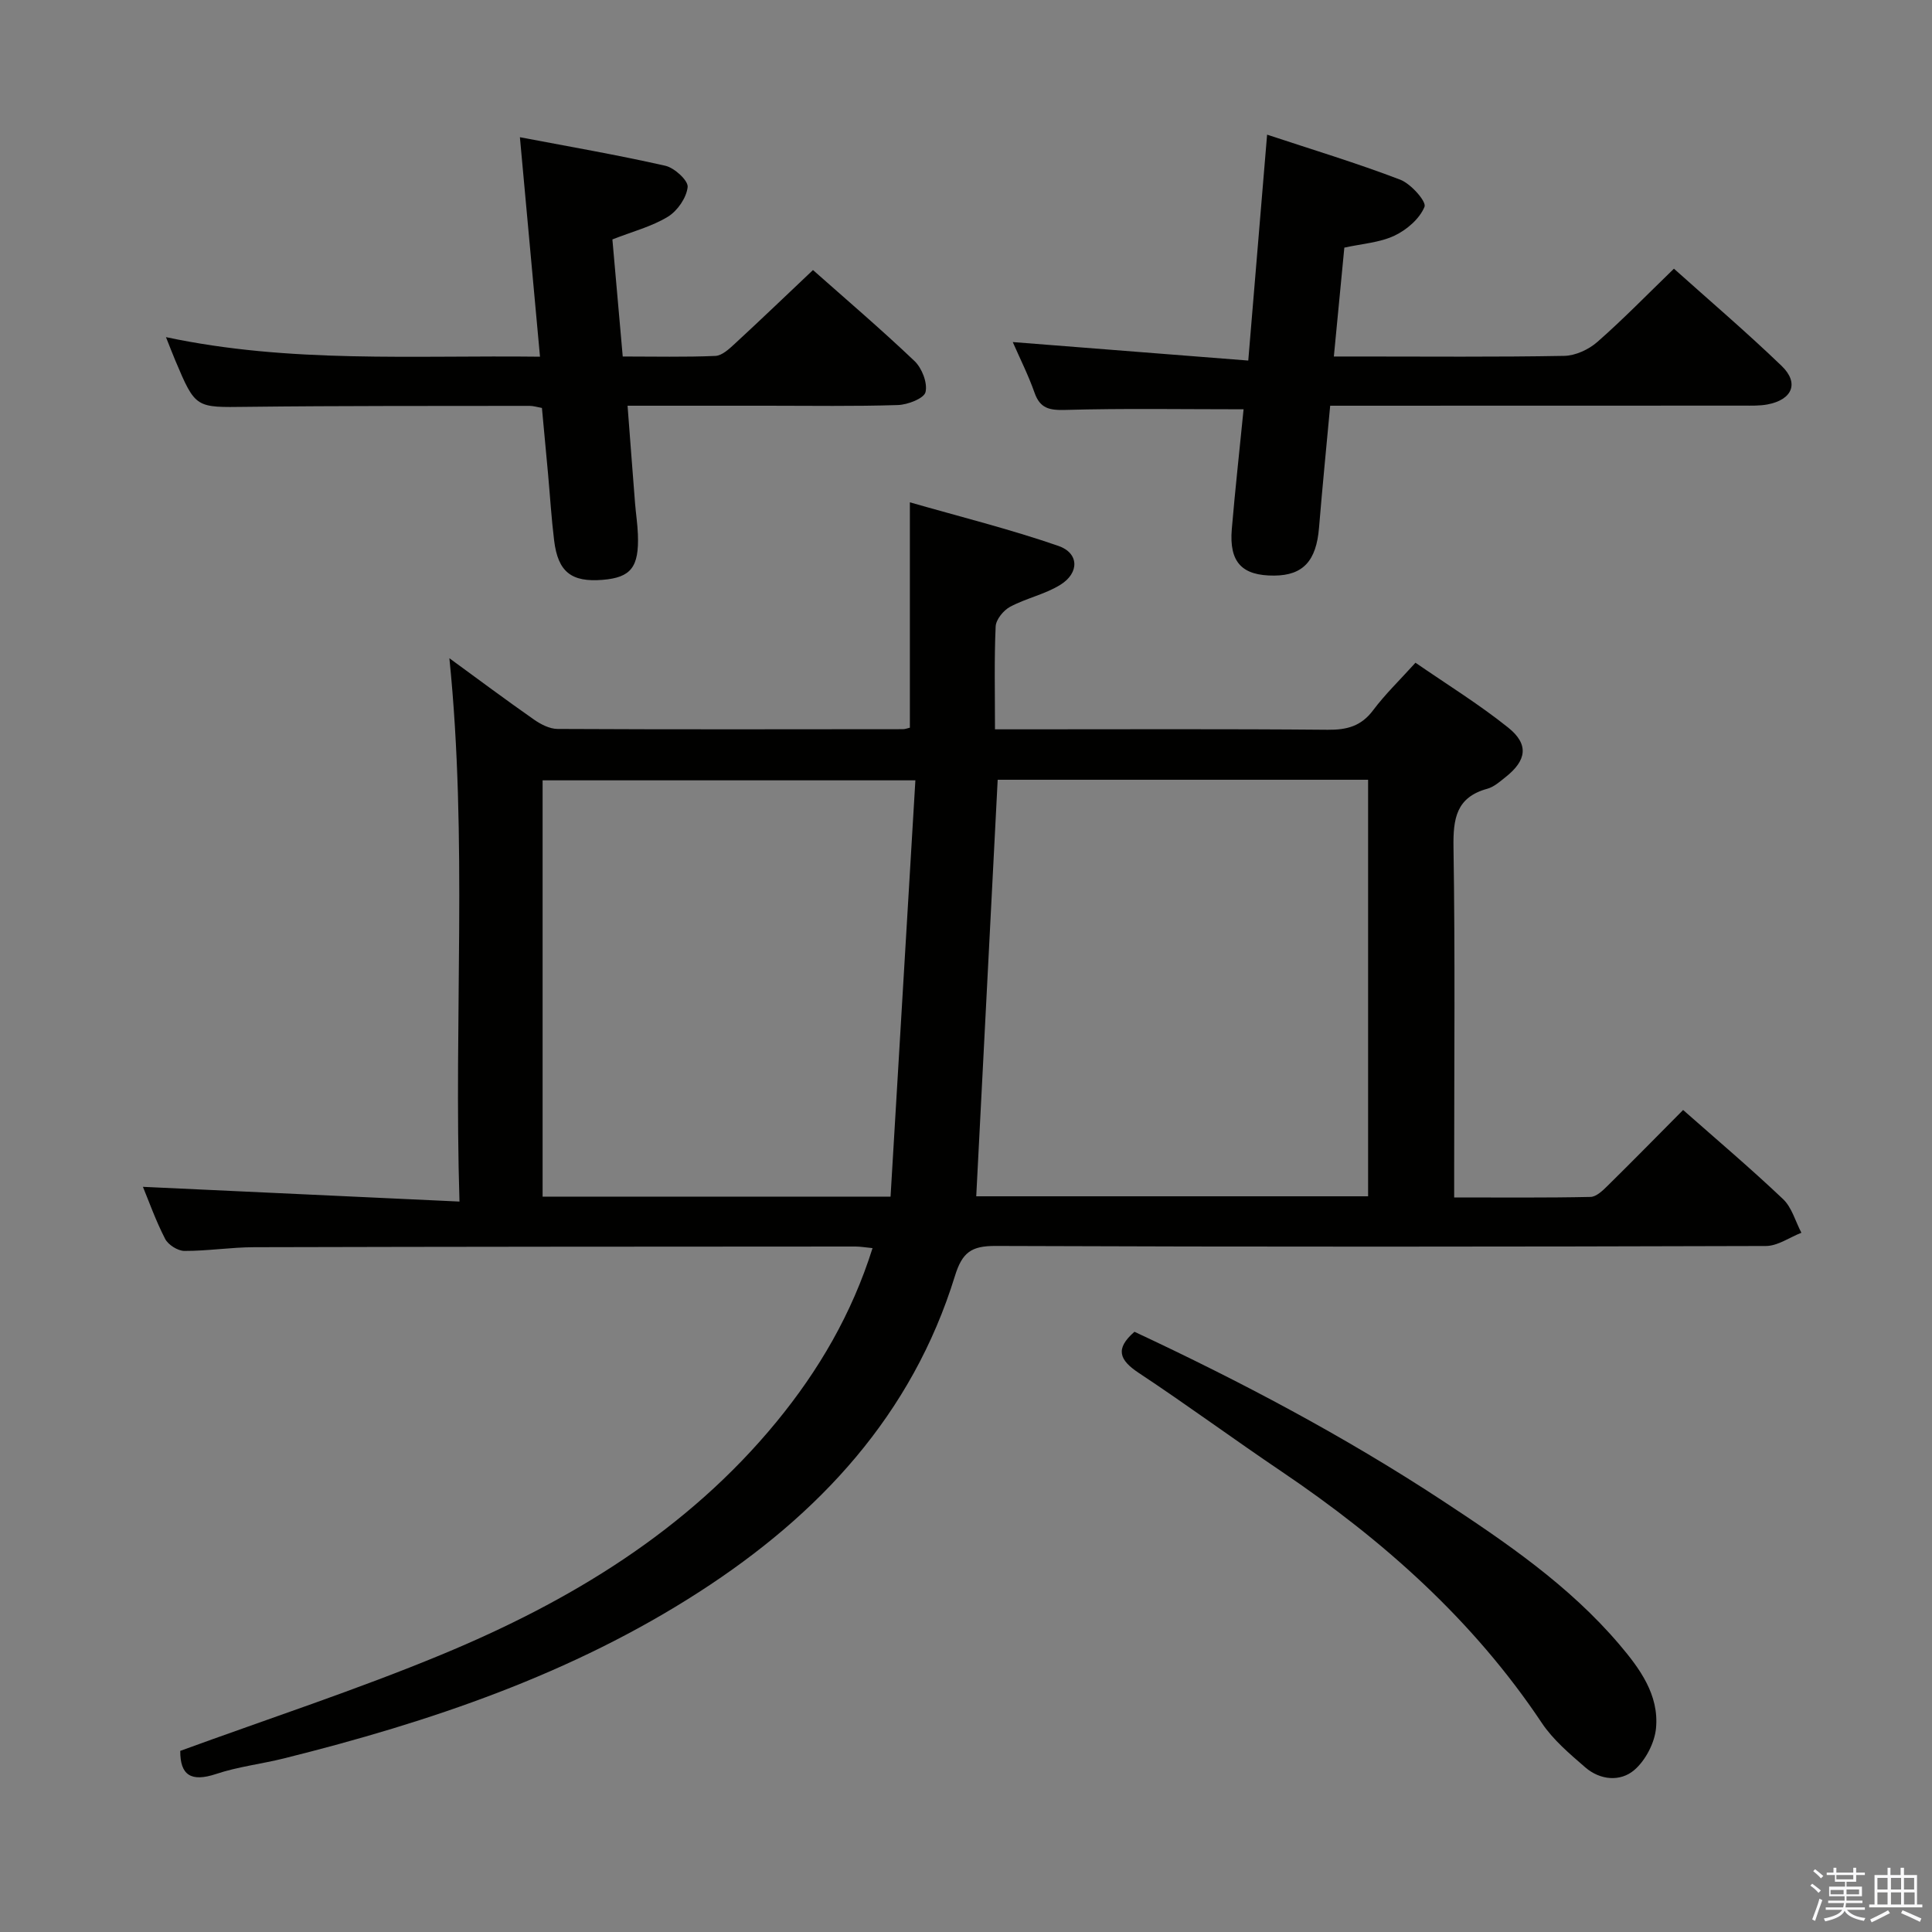 <svg enable-background="new 0 0 400 400" viewBox="0 0 400 400" xmlns="http://www.w3.org/2000/svg"><rect x="0" y="0" width="400" height="400" fill="#808080" stroke="none"/><path d="m374.8 390.4.4-.4c.7.5 1.3 1 1.8 1.4l-.5.5c-.5-.6-1.1-1.1-1.7-1.5zm1 7.3-.6-.3c.5-1.4 1.1-2.8 1.5-4.3.2.1.4.2.6.3-.5 1.3-1 2.8-1.5 4.3zm-.4-10.3.4-.4c.4.3 1 .8 1.7 1.4l-.5.5c-.4-.5-1-1-1.6-1.5zm2.5.3h1.7v-1h.6v1h3.5v-1h.6v1h1.8v.5h-1.8v1.4h-2v1h3.2v2h-3.2v.9h3.3v.5h-3.4c0 .3-.1.6-.1.9h4v.5h-3.7c.7.9 1.9 1.5 3.8 1.7-.1.2-.2.4-.3.6-2.1-.4-3.5-1.1-4-2.1-.4 1-1.8 1.7-4 2.2-.1-.2-.2-.4-.3-.6 2.1-.4 3.4-1 3.8-1.8h-3.4v-.5h3.6c.1-.3.1-.6.2-.9h-3.3v-.5h3.4c0-.3 0-.6 0-.9h-3.2v-2h3.3v-1h-2.1v-1.4h-1.7v-.5zm1.1 3.5v1h2.7c0-.3 0-.4 0-.4 0-.1 0-.2 0-.2 0-.1 0-.2 0-.3h-2.7zm1.2-3v.9h3.5v-.9zm4.7 3h-2.6v.6.4h2.6z" fill="#fafafb"/><path d="m393.6 386.7h.6v1.5h2.7v6.1h1.1v.6h-11v-.6h1.1v-6.1h2.7v-1.5h.6v1.5h2.1v-1.5zm-2.7 8.8.4.6c-1.2.6-2.5 1.3-3.8 1.9-.1-.2-.2-.4-.3-.6 1.2-.6 2.5-1.2 3.7-1.9zm-2.2-6.7v2.4h2.1v-2.4zm0 3v2.5h2.1v-2.5zm2.8-3v2.4h2.1v-2.4zm0 3v2.5h2.1v-2.5zm6 6.1c-1.4-.7-2.7-1.3-3.9-1.8l.3-.6c1.5.6 2.7 1.2 3.9 1.7zm-1.2-9.1h-2.1v2.4h2.1zm-2.1 3v2.5h2.2v-2.5z" fill="#fafafb"/><g fill="#010100"><path d="m37.32 362.5c18.34-6.7 36.5-12.64 54.1-19.93 26.53-10.99 50.81-25.61 69.37-48.22 8.71-10.62 15.56-22.29 19.86-35.94-1.4-.13-2.47-.33-3.54-.33-41.5.02-83 .03-124.5.14-4.81.01-9.63.79-14.44.77-1.37-.01-3.36-1.27-3.99-2.51-1.96-3.81-3.4-7.89-4.59-10.76 21.29.99 42.96 2 65.54 3.05-1.19-38.1 1.72-74.99-2.09-112.49 6.06 4.42 11.73 8.66 17.53 12.71 1.4.98 3.23 1.92 4.86 1.93 23.83.12 47.67.07 71.5.05.47 0 .94-.19 1.45-.31 0-15.12 0-30.17 0-46.66 10.35 2.97 20.7 5.55 30.74 9.02 4.3 1.48 4.38 5.58.44 8.04-3.18 1.99-7.09 2.78-10.43 4.57-1.38.74-2.93 2.64-2.99 4.08-.31 6.81-.14 13.65-.14 21.29h5.39c21.17 0 42.33-.1 63.5.09 3.98.04 6.93-.74 9.4-4.04 2.48-3.31 5.49-6.21 8.77-9.84 6.48 4.47 13.12 8.57 19.17 13.41 4.36 3.48 3.86 6.81-.52 10.27-1.17.93-2.39 2.03-3.77 2.41-6.44 1.76-7.1 6.18-7.01 12.11.35 22.16.14 44.33.14 66.5v6.01c9.69 0 18.96.09 28.23-.11 1.22-.03 2.56-1.34 3.57-2.34 5.21-5.13 10.33-10.35 15.6-15.66 7.06 6.23 14.05 12.15 20.69 18.45 1.83 1.73 2.56 4.62 3.8 6.97-2.45.95-4.89 2.73-7.34 2.74-53.17.16-106.33.2-159.5-.01-5.03-.02-6.91 1.34-8.42 6.24-8.88 28.74-28.11 49.37-52.87 65.35-26.43 17.07-55.78 26.96-86.05 34.51-4.67 1.16-9.52 1.71-14.06 3.23-5.2 1.72-7.43.21-7.4-4.79zm245.93-201.06c-25.88 0-51.3 0-76.69 0-1.49 28.84-2.96 57.43-4.44 86.24h81.13c0-28.69 0-57.24 0-86.24zm-98.87 86.31c1.72-28.9 3.42-57.46 5.14-86.19-26.57 0-51.91 0-77.18 0v86.19z"/><path d="m257.47 84.74c-12.65 0-24.77-.21-36.87.13-3.31.09-5.26-.27-6.42-3.59-1.26-3.58-2.98-6.99-4.5-10.46 16.16 1.27 32.07 2.52 48.76 3.83 1.34-16.05 2.59-31.04 3.9-46.77 9.21 3.05 18.51 5.86 27.56 9.32 2.21.84 5.47 4.53 5.03 5.61-1 2.48-3.69 4.79-6.24 5.99-3.06 1.44-6.7 1.66-10.36 2.47-.71 7.35-1.41 14.58-2.17 22.54h5.21c14.16 0 28.33.13 42.48-.13 2.33-.04 5.07-1.31 6.86-2.88 5.35-4.69 10.32-9.81 15.86-15.17 7.3 6.54 15 13.11 22.28 20.11 3.71 3.56 2.25 7.03-2.94 8-1.62.3-3.31.24-4.97.24-28.31.02-56.63.02-85.54.02-.79 8.52-1.62 16.89-2.31 25.26-.56 6.85-3.28 9.86-9.25 9.91-6.7.05-9.38-2.75-8.81-9.62.7-8.26 1.62-16.51 2.44-24.81z"/><path d="m168.32 55.91c6.71 5.95 14.04 12.2 21.02 18.84 1.54 1.47 2.73 4.52 2.28 6.43-.31 1.31-3.69 2.62-5.73 2.68-8.99.29-17.99.14-26.99.14-9.46 0-18.92 0-28.97 0 .54 7.05 1.03 13.62 1.55 20.18.17 2.15.51 4.29.59 6.45.26 6.8-1.44 8.94-7.3 9.42-6.46.53-9.24-1.63-10.04-8.12-.57-4.62-.85-9.27-1.27-13.9-.4-4.45-.83-8.9-1.26-13.57-1.01-.18-1.78-.43-2.54-.43-19.49.03-38.99-.03-58.48.2-10.68.13-10.68.37-14.89-9.61-.57-1.35-1.09-2.73-1.93-4.82 25.68 5.46 51.1 3.73 77.44 4.05-1.38-15.12-2.73-29.84-4.16-45.44 10.09 1.92 20.17 3.66 30.12 5.91 1.88.43 4.75 3.06 4.61 4.4-.23 2.22-2.11 4.94-4.09 6.15-3.34 2.04-7.29 3.05-11.49 4.7.7 7.87 1.39 15.77 2.14 24.24 6.63 0 12.91.15 19.18-.12 1.38-.06 2.85-1.44 4.01-2.51 5.38-4.96 10.65-10.02 16.2-15.27z"/><path d="m234.88 275.73c21.91 10.24 43.35 21.56 63.68 34.91 13.24 8.7 26.32 17.62 36.7 29.82 4.25 5 8.25 10.45 7.6 17.34-.29 3.06-2.17 6.67-4.5 8.67-2.89 2.47-7.06 2.11-10.14-.55-3.24-2.81-6.66-5.69-9.01-9.21-14.2-21.29-32.86-37.86-53.89-52.06-9.93-6.7-19.59-13.81-29.58-20.42-3.99-2.65-4.93-4.97-.86-8.5z"/></g></svg>